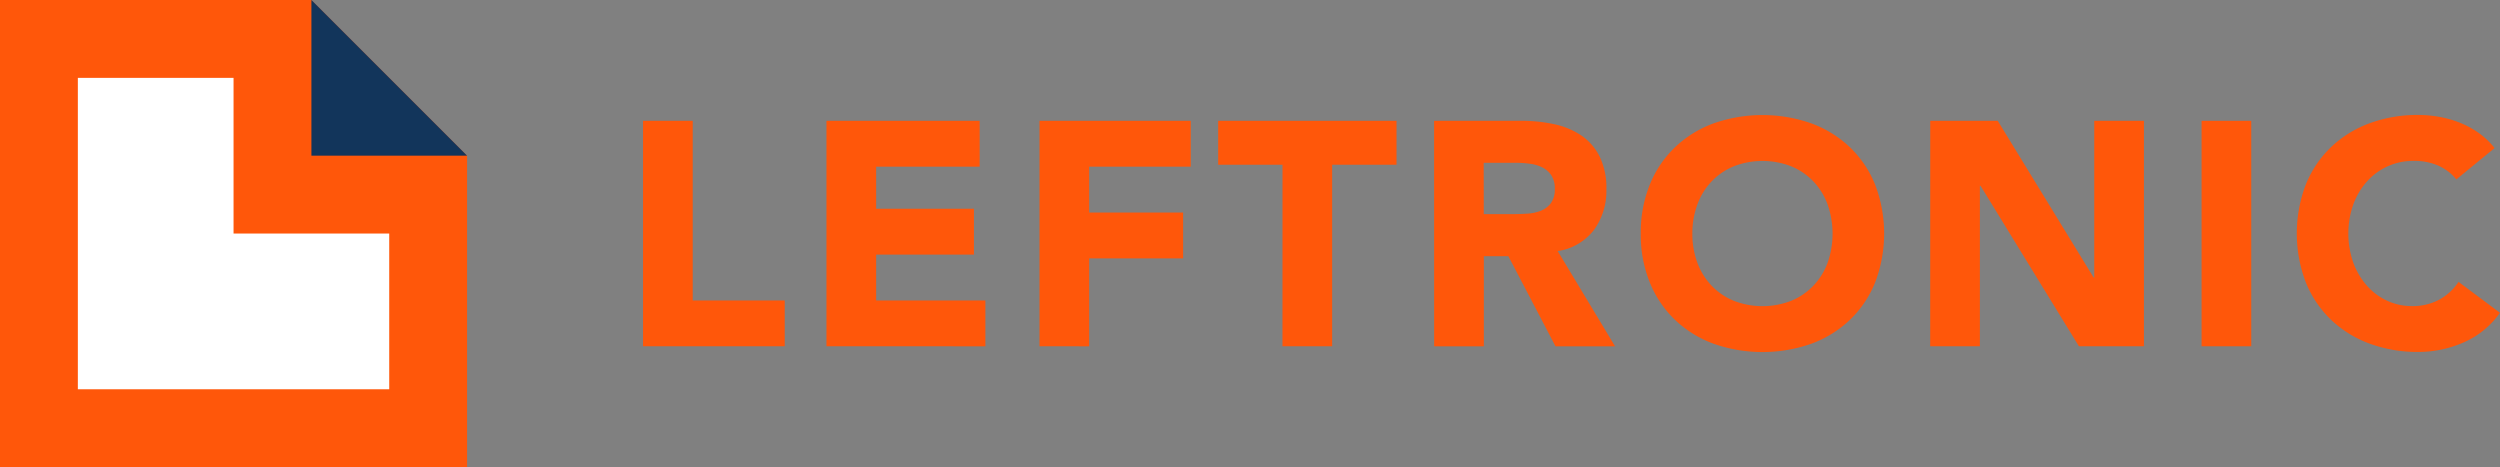 <svg xmlns="http://www.w3.org/2000/svg" width="200.002" height="37.369" viewBox="0 0 200.002 37.369">
  <rect x="0" y="0" width="200.002" height="37.369" fill="#808080" stroke="none"/>
  <g id="Leftronic_logo" data-name="Leftronic logo" transform="translate(-193.99 -1159.5)">
    <g id="Group_24133" data-name="Group 24133" transform="translate(245.433 1168.707)">
      <path id="Path_44800" data-name="Path 44800" d="M383.965,1195.192h3.975v14.37H395.3v3.669H383.965Z" transform="translate(-383.965 -1194.734)" fill="#ff570a"/>
      <path id="Path_44801" data-name="Path 44801" d="M438.158,1195.192h12.255v3.669h-8.28v3.363h7.822v3.669h-7.822v3.669h8.739v3.669H438.158Z" transform="translate(-423.483 -1194.734)" fill="#ff570a"/>
      <path id="Path_44802" data-name="Path 44802" d="M501.1,1195.192h12.1v3.669h-8.127v3.669h7.516v3.669h-7.516v7.032H501.1Z" transform="translate(-469.382 -1194.734)" fill="#ff570a"/>
      <path id="Path_44803" data-name="Path 44803" d="M559.029,1198.708h-5.147v-3.516h14.268v3.516H563v14.522h-3.974Z" transform="translate(-507.87 -1194.734)" fill="#ff570a"/>
      <path id="Path_44804" data-name="Path 44804" d="M617.672,1195.192h6.981a12.336,12.336,0,0,1,2.612.268,6.209,6.209,0,0,1,2.165.892,4.45,4.45,0,0,1,1.478,1.682,5.7,5.7,0,0,1,.548,2.637,5.3,5.3,0,0,1-.993,3.249,4.471,4.471,0,0,1-2.9,1.694l4.586,7.618h-4.764l-3.771-7.21h-1.962v7.21h-3.975Zm3.975,7.465h2.344q.535,0,1.134-.038a3.553,3.553,0,0,0,1.083-.229,1.873,1.873,0,0,0,.8-.6,1.822,1.822,0,0,0,.319-1.146,1.9,1.9,0,0,0-.281-1.1,1.871,1.871,0,0,0-.713-.624,3.177,3.177,0,0,0-.994-.293,8.076,8.076,0,0,0-1.1-.076h-2.6Z" transform="translate(-554.387 -1194.734)" fill="#ff570a"/>
      <path id="Path_44805" data-name="Path 44805" d="M678.734,1202.977a10.187,10.187,0,0,1,.726-3.923,8.6,8.6,0,0,1,2.026-2.994,8.924,8.924,0,0,1,3.083-1.9,11.8,11.8,0,0,1,7.8,0,8.927,8.927,0,0,1,3.083,1.9,8.6,8.6,0,0,1,2.026,2.994,10.961,10.961,0,0,1,0,7.847,8.6,8.6,0,0,1-2.026,2.994,8.911,8.911,0,0,1-3.083,1.9,11.8,11.8,0,0,1-7.8,0,8.908,8.908,0,0,1-3.083-1.9,8.6,8.6,0,0,1-2.026-2.994A10.184,10.184,0,0,1,678.734,1202.977Zm4.127,0a6.608,6.608,0,0,0,.4,2.332,5.33,5.33,0,0,0,1.134,1.834,5.168,5.168,0,0,0,1.771,1.21,6.351,6.351,0,0,0,4.612,0,5.171,5.171,0,0,0,1.771-1.21,5.347,5.347,0,0,0,1.134-1.834,7.044,7.044,0,0,0,0-4.65,5.328,5.328,0,0,0-1.134-1.847,5.18,5.18,0,0,0-1.771-1.21,6.356,6.356,0,0,0-4.612,0,5.177,5.177,0,0,0-1.771,1.21,5.311,5.311,0,0,0-1.134,1.847A6.643,6.643,0,0,0,682.861,1202.977Z" transform="translate(-598.914 -1193.5)" fill="#ff570a"/>
      <path id="Path_44806" data-name="Path 44806" d="M764.257,1195.192h5.4l7.669,12.535h.051v-12.535h3.975v18.038h-5.2l-7.873-12.841h-.051v12.841h-3.975Z" transform="translate(-661.279 -1194.734)" fill="#ff570a"/>
      <path id="Path_44807" data-name="Path 44807" d="M844.418,1195.192h3.974v18.038h-3.974Z" transform="translate(-719.733 -1194.734)" fill="#ff570a"/>
      <path id="Path_44808" data-name="Path 44808" d="M885.314,1198.646a3.9,3.9,0,0,0-1.439-1.1,4.791,4.791,0,0,0-1.975-.382,4.939,4.939,0,0,0-3.732,1.643,5.633,5.633,0,0,0-1.1,1.847,7.041,7.041,0,0,0,0,4.65,5.781,5.781,0,0,0,1.083,1.834,4.9,4.9,0,0,0,1.618,1.21,4.676,4.676,0,0,0,2,.433,4.479,4.479,0,0,0,2.166-.51,4.315,4.315,0,0,0,1.554-1.427l3.312,2.472a6.9,6.9,0,0,1-2.9,2.369,8.989,8.989,0,0,1-3.618.764,11.107,11.107,0,0,1-3.9-.663,8.908,8.908,0,0,1-3.083-1.9,8.6,8.6,0,0,1-2.025-2.994,10.964,10.964,0,0,1,0-7.847,8.605,8.605,0,0,1,2.025-2.994,8.925,8.925,0,0,1,3.083-1.9,11.11,11.11,0,0,1,3.9-.662,9.612,9.612,0,0,1,1.592.14,8.6,8.6,0,0,1,1.63.446,7.249,7.249,0,0,1,1.542.815,6.146,6.146,0,0,1,1.325,1.248Z" transform="translate(-740.247 -1193.5)" fill="#ff570a"/>
    </g>
    <g id="Group_24134" data-name="Group 24134" transform="translate(193.99 1159.5)">
      <path id="Path_44809" data-name="Path 44809" d="M218.9,1159.5H193.99v37.369h37.369v-24.912Z" transform="translate(-193.99 -1159.5)" fill="#ff570a"/>
      <path id="Path_44810" data-name="Path 44810" d="M285.99,1171.956h12.456L285.99,1159.5Z" transform="translate(-261.077 -1159.5)" fill="#12355b"/>
      <path id="Path_44811" data-name="Path 44811" d="M229.446,1194.956V1182.5H216.99v24.913H241.9v-12.456Z" transform="translate(-210.762 -1176.272)" fill="#fff"/>
    </g>
  </g>
</svg>
